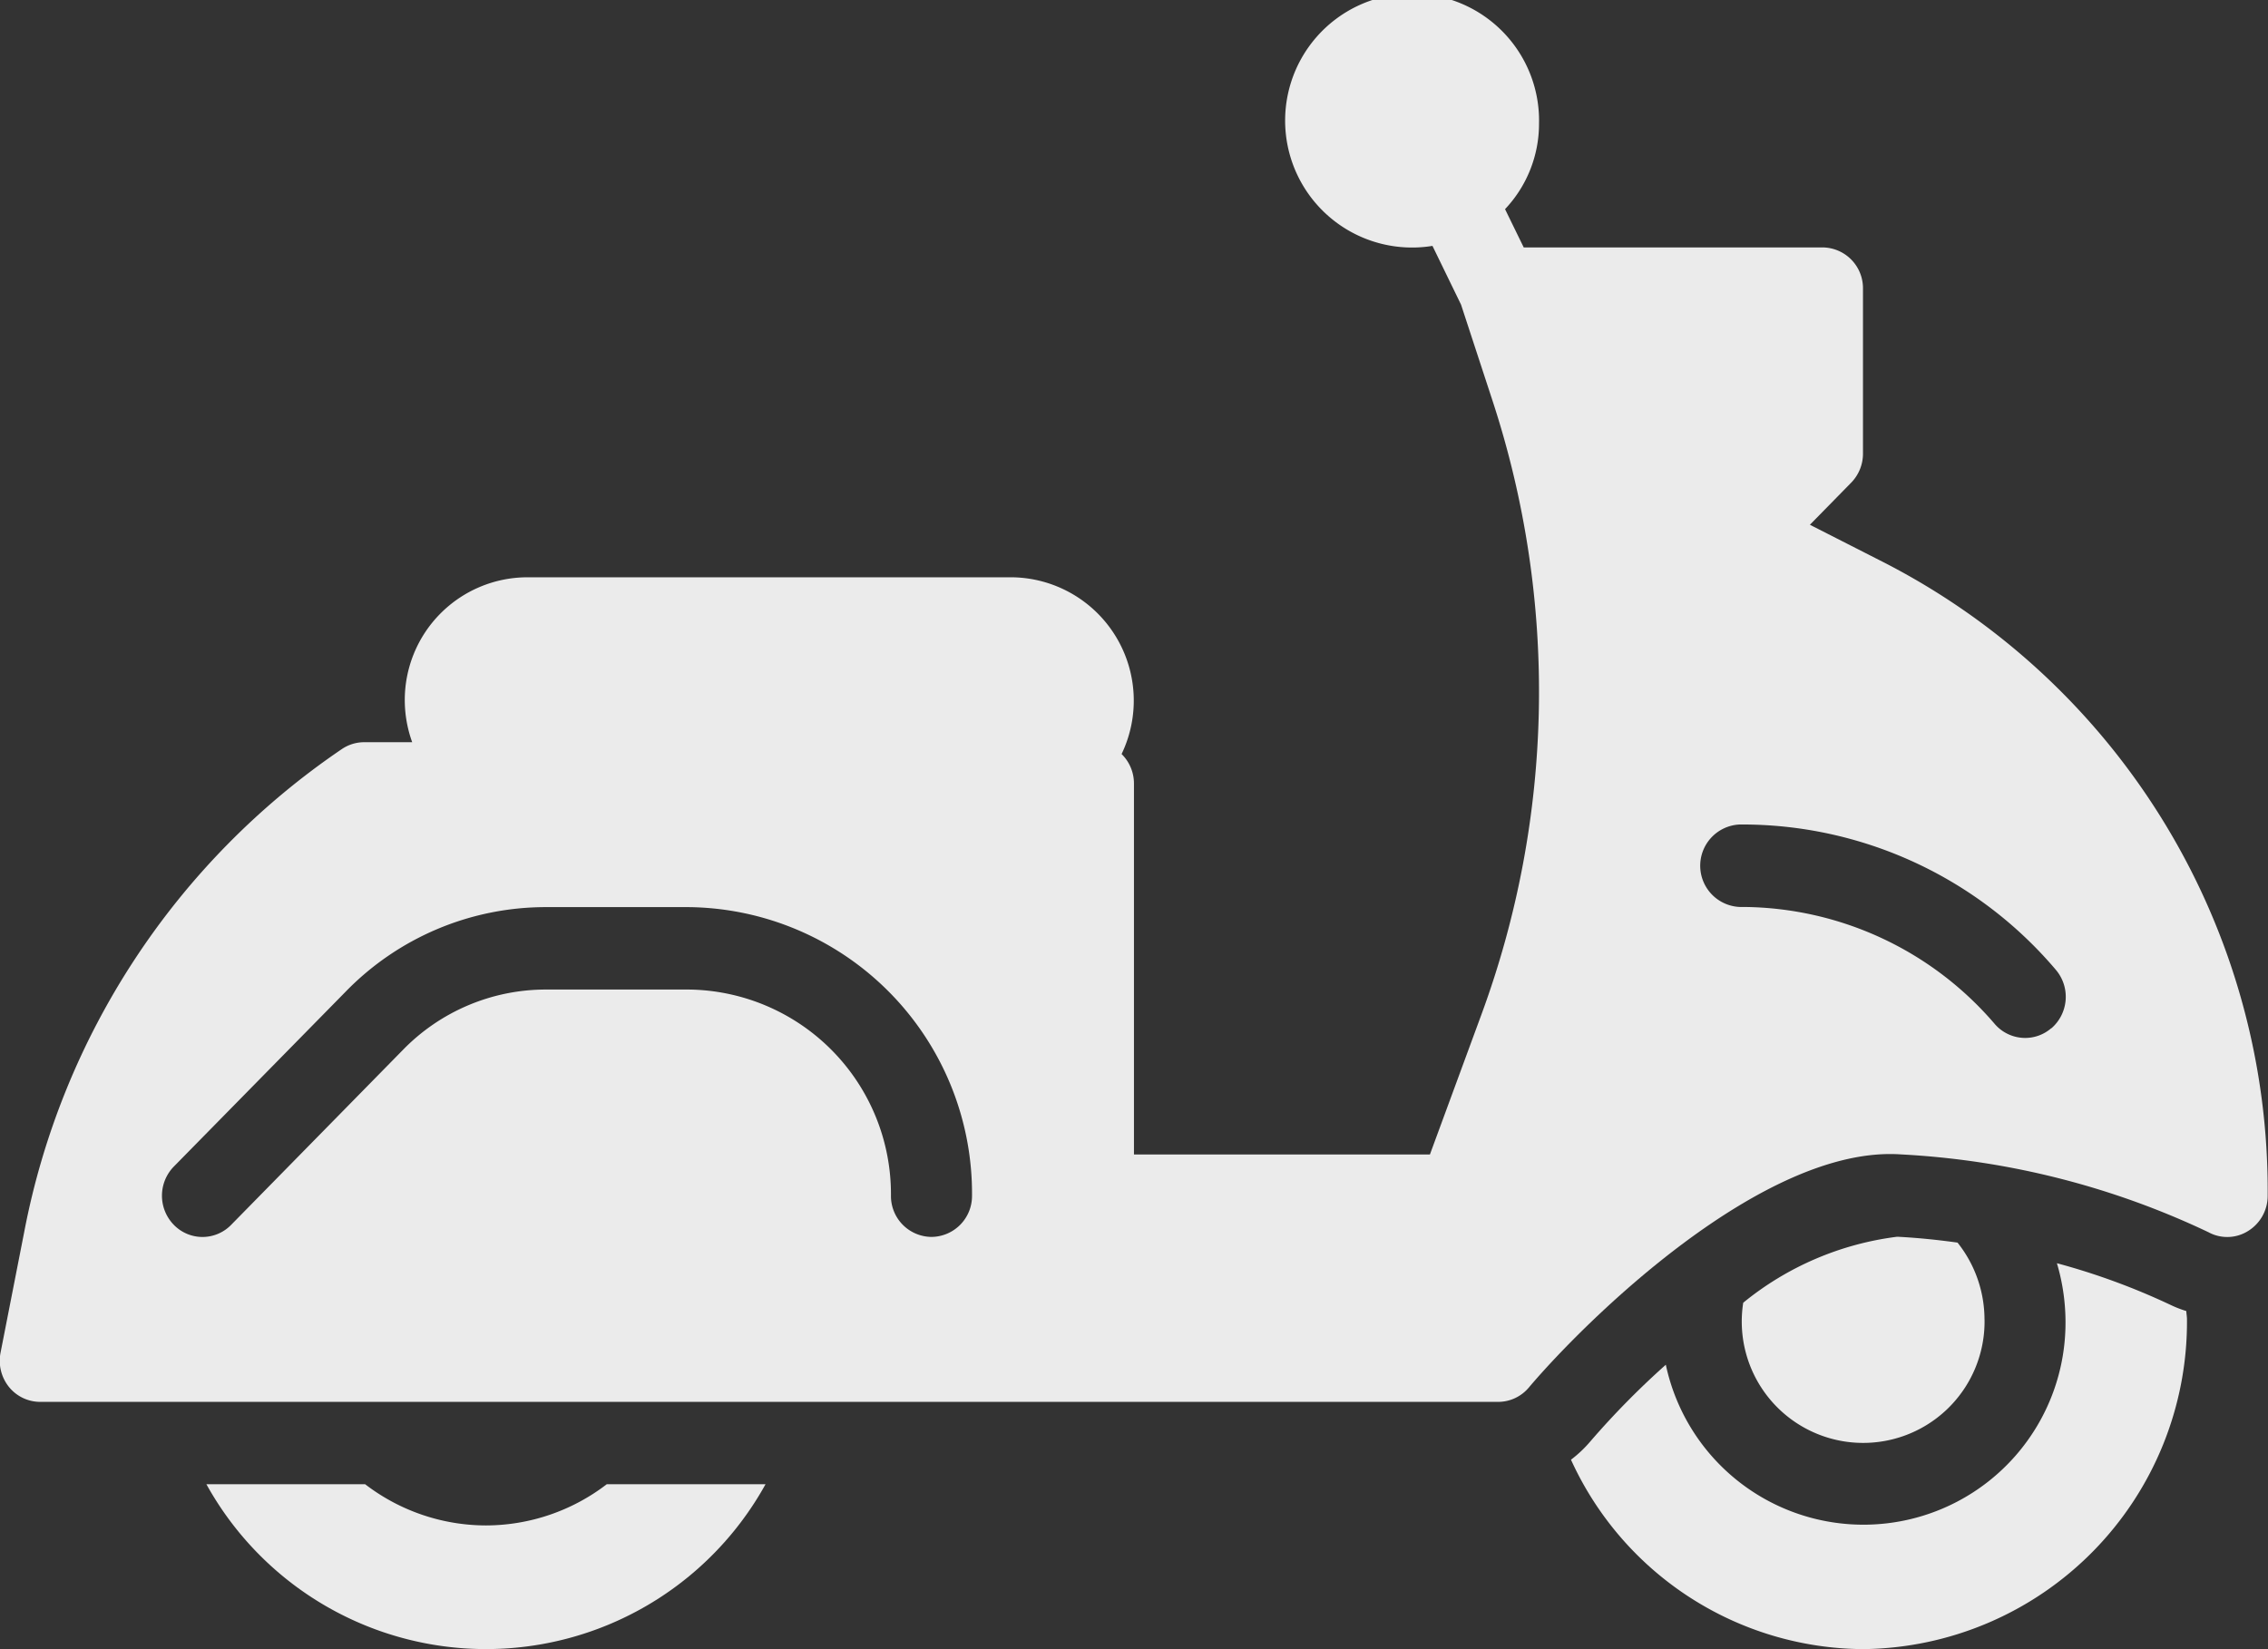 <svg xmlns="http://www.w3.org/2000/svg" width="55" height="40" viewBox="0 0 55 40"><rect x="0" y="0" width="55" height="40" fill="#333333" stroke="none"/><g transform="translate(0)" opacity="0.9"><path d="M1113.157,741.146a3,3,0,0,0-.654-1.863c-.468-.065-.953-.116-1.457-.142h-.008a7.343,7.343,0,0,0-3.732,1.6,2.944,2.944,0,1,0,5.852.407Z" transform="translate(-1065.032 -709.144)" fill="#fff"/><path d="M1118.057,740.732a16.5,16.5,0,0,0-2.768-1.017,5.036,5.036,0,0,1,.208,1.362,4.9,4.9,0,0,1-9.692,1.1,19.941,19.941,0,0,0-1.827,1.856,2.967,2.967,0,0,1-.473.448,7.839,7.839,0,0,0,7.081,4.594,7.938,7.938,0,0,0,7.857-8c0-.068-.014-.134-.016-.2A2.712,2.712,0,0,1,1118.057,740.732Z" transform="translate(-1065.408 -709.076)" fill="#fff"/><path d="M1080.2,745.5a4.824,4.824,0,0,1-2.93-1h-3.849a7.747,7.747,0,0,0,13.56,0h-3.85A4.826,4.826,0,0,1,1080.2,745.5Z" transform="translate(-1068.416 -708.501)" fill="#fff"/><path d="M1114.544,725.993l-1.782-.907,1-1.02a1.006,1.006,0,0,0,.287-.707v-4a.989.989,0,0,0-.981-1h-7.246l-.453-.928a3.013,3.013,0,0,0,.824-2.072,3.079,3.079,0,1,0-2.584,2.963l.693,1.425.768,2.344a22.653,22.653,0,0,1-.272,14.869l-1.251,3.4h-7.177v-9a1,1,0,0,0-.3-.713,2.991,2.991,0,0,0-2.651-4.287h-11.786a2.977,2.977,0,0,0-2.946,3,3.009,3.009,0,0,0,.18,1h-1.163a.967.967,0,0,0-.545.168,18.313,18.313,0,0,0-7.7,11.707l-.574,2.928a1.016,1.016,0,0,0,.2.831.975.975,0,0,0,.76.366h35.357a.971.971,0,0,0,.744-.348c1.38-1.631,5.7-5.886,9.029-5.654a19.759,19.759,0,0,1,7.452,1.887.951.951,0,0,0,.962-.03,1,1,0,0,0,.474-.855A17.12,17.12,0,0,0,1114.544,725.993Zm-23.084,16.366a.992.992,0,0,1-.983-1,4.962,4.962,0,0,0-4.91-5h-3.453a4.839,4.839,0,0,0-3.473,1.465l-4.165,4.243a.969.969,0,0,1-1.389,0,1.012,1.012,0,0,1,0-1.415l4.166-4.241a6.768,6.768,0,0,1,4.862-2.051h3.453a6.947,6.947,0,0,1,6.875,7A.992.992,0,0,1,1091.461,742.359Zm27.156-5.063a.965.965,0,0,1-.635.237.976.976,0,0,1-.749-.353,8.1,8.1,0,0,0-6.082-2.824,1,1,0,0,1-.094-2,9.964,9.964,0,0,1,7.673,3.528A1.011,1.011,0,0,1,1118.617,737.3Z" transform="translate(-1068.871 -712.358)" fill="#fff"/></g></svg>